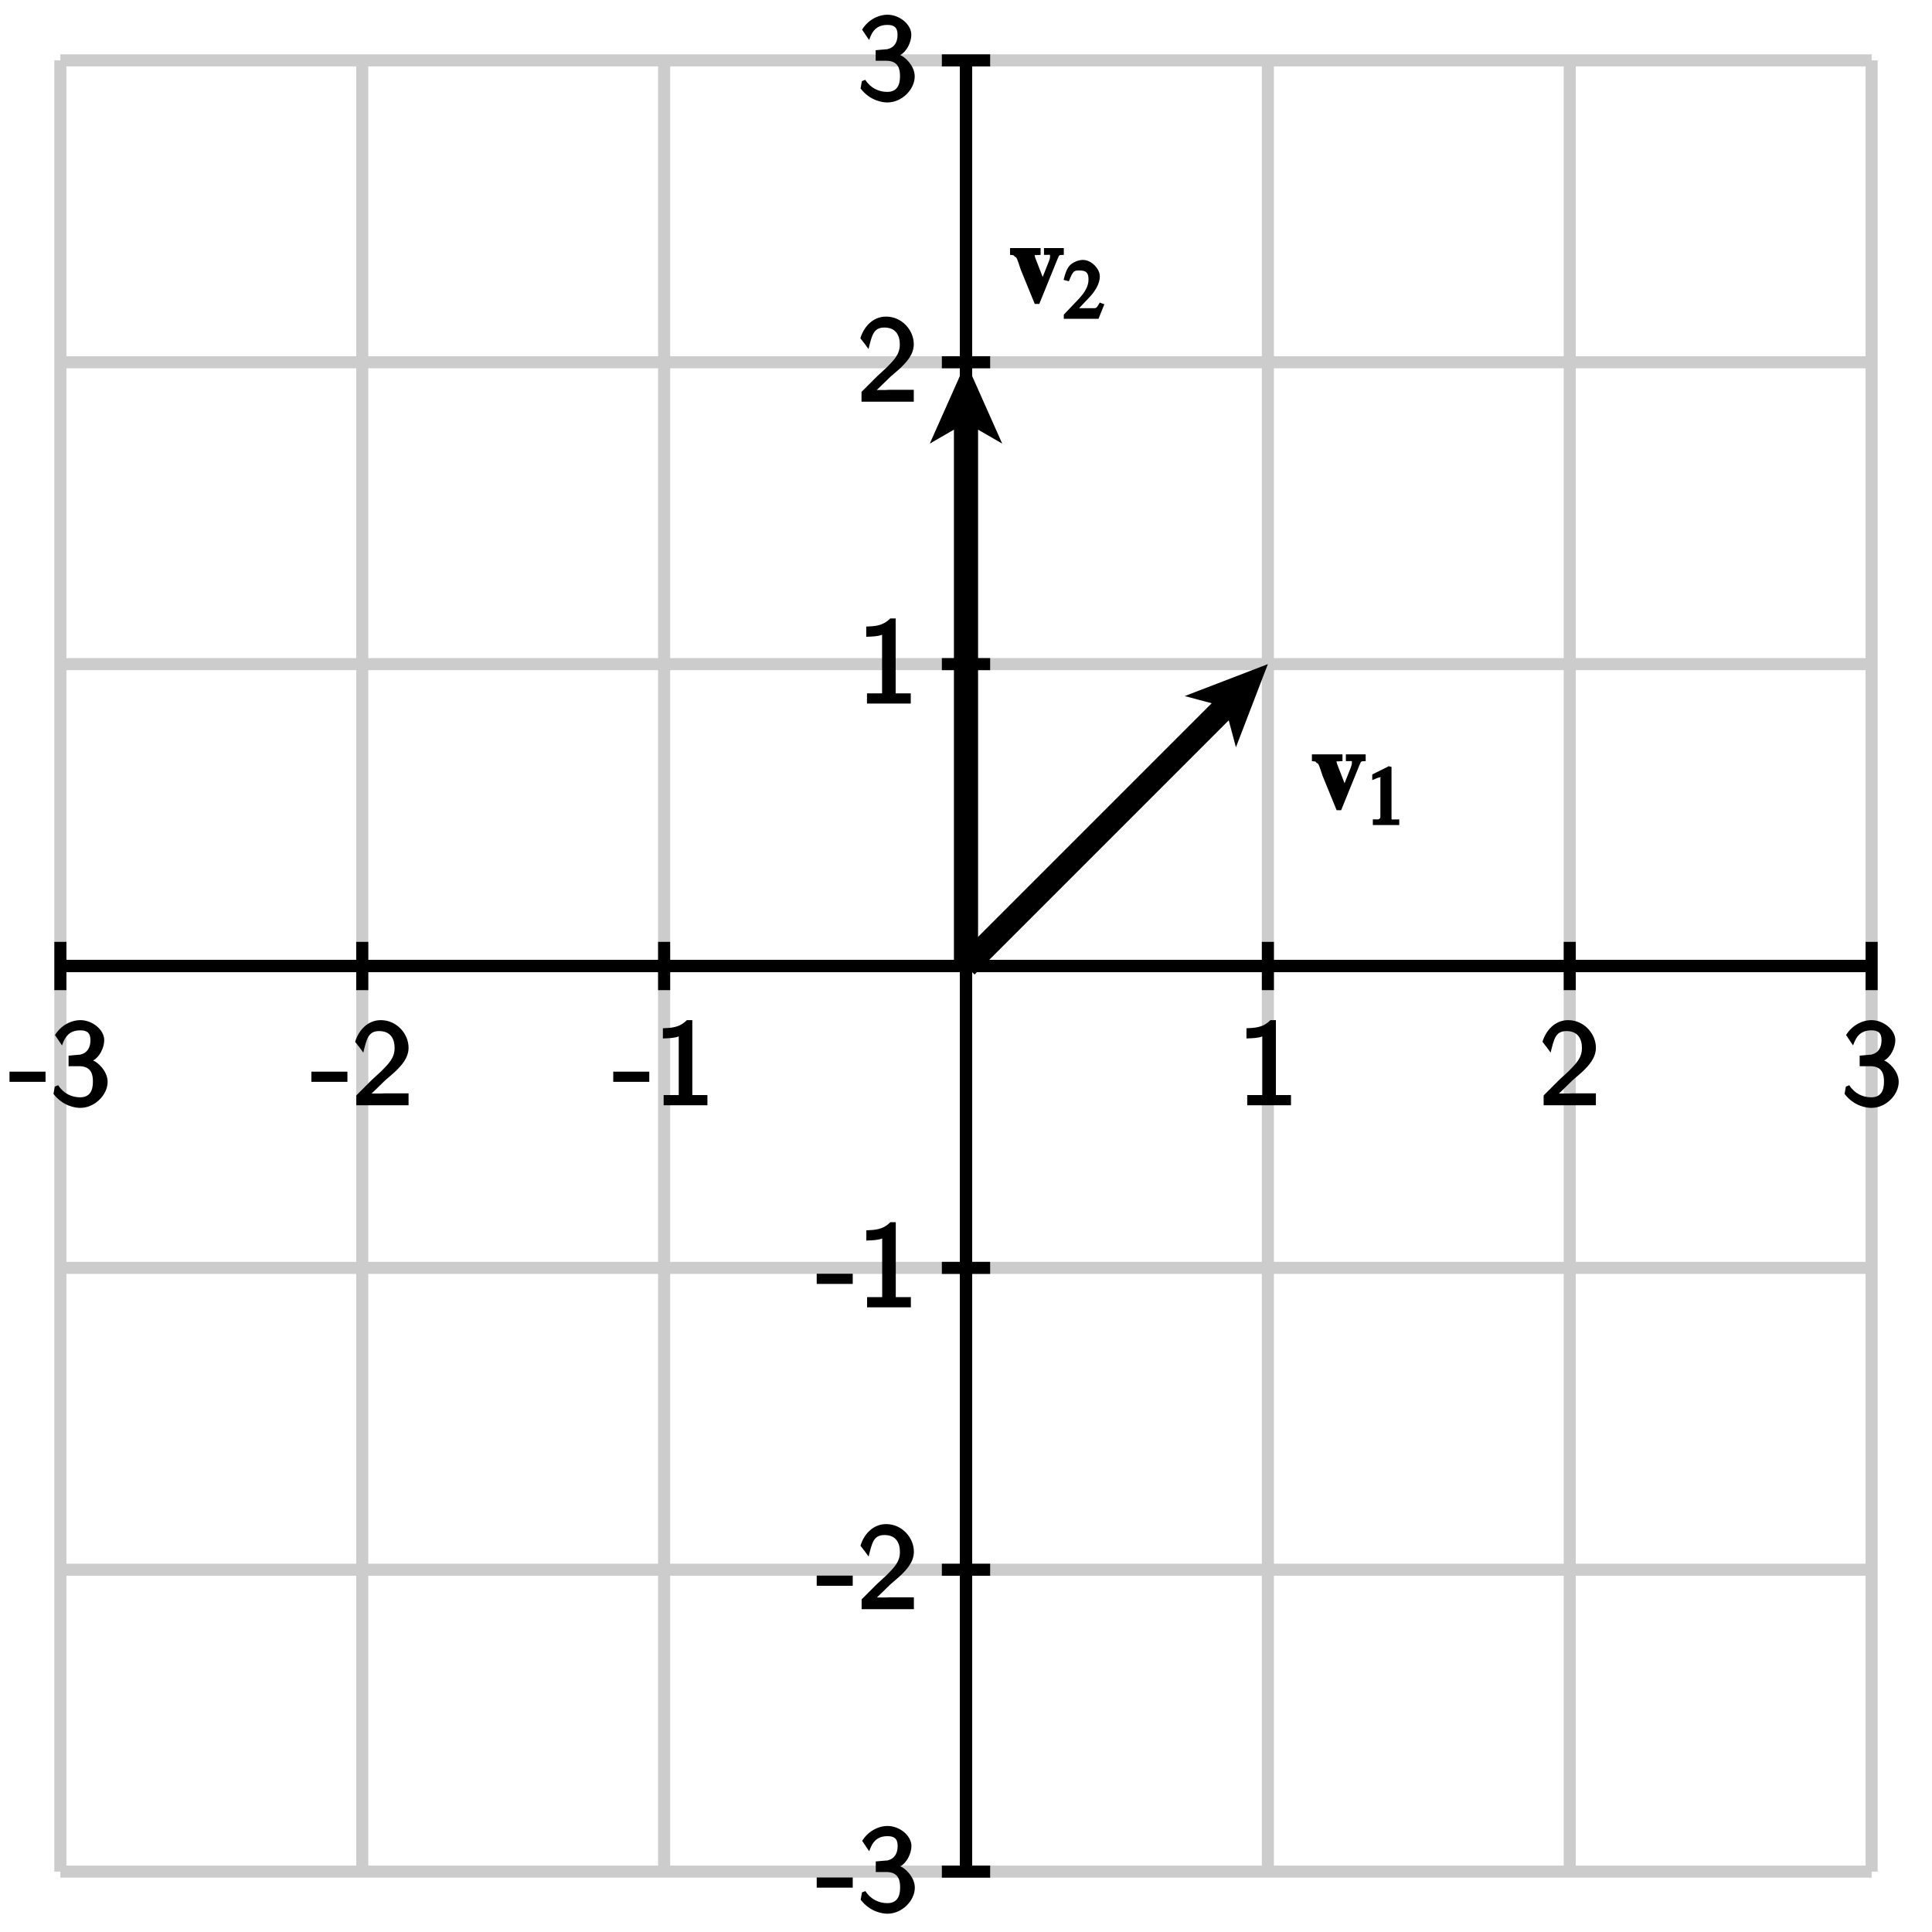 <?xml version="1.0" encoding="UTF-8"?>
<svg xmlns="http://www.w3.org/2000/svg" xmlns:xlink="http://www.w3.org/1999/xlink" width="160pt" height="160pt" viewBox="0 0 160 160" version="1.1">
<defs>
<g>
<symbol overflow="visible" id="glyph0-0">
<path style="stroke:none;" d=""/>
</symbol>
<symbol overflow="visible" id="glyph0-1">
<path style="stroke:none;" d="M 2.922 -2.062 L 2.922 -2.781 L -0.062 -2.781 L -0.062 -1.938 L 2.922 -1.938 Z M 2.922 -2.062 "/>
</symbol>
<symbol overflow="visible" id="glyph0-2">
<path style="stroke:none;" d="M 1.078 -5.266 C 1.375 -5.969 1.859 -6.203 2.469 -6.203 C 2.984 -6.203 3.312 -6.031 3.312 -5.391 C 3.312 -4.781 3.062 -4.328 2.453 -4.188 C 2.406 -4.188 2.375 -4.188 1.5 -4.109 L 1.5 -3.234 L 2.375 -3.234 C 3.453 -3.234 3.516 -2.438 3.516 -1.938 C 3.516 -1.156 3.219 -0.656 2.453 -0.656 C 1.766 -0.656 1.078 -0.969 0.641 -1.656 L 0.359 -1.547 L 0.25 -0.938 C 1.031 0.078 2.062 0.219 2.469 0.219 C 3.688 0.219 4.734 -0.875 4.734 -1.938 C 4.734 -2.844 3.875 -3.594 3.531 -3.703 C 4.062 -3.984 4.453 -4.766 4.453 -5.391 C 4.453 -6.25 3.469 -7.047 2.484 -7.047 C 1.703 -7.047 0.859 -6.609 0.375 -5.812 L 0.953 -4.953 Z M 1.078 -5.266 "/>
</symbol>
<symbol overflow="visible" id="glyph0-3">
<path style="stroke:none;" d="M 1.625 -2.109 L 0.328 -0.812 L 0.328 0 L 4.656 0 L 4.656 -0.984 L 2.672 -0.984 C 2.547 -0.984 2.438 -0.969 2.312 -0.969 L 1.594 -0.969 C 1.656 -1.016 2.406 -1.766 2.719 -2.062 C 2.906 -2.234 3.422 -2.656 3.609 -2.844 C 4.062 -3.297 4.656 -3.906 4.656 -4.766 C 4.656 -5.906 3.688 -7.047 2.359 -7.047 C 1.219 -7.047 0.484 -6.125 0.234 -5.25 C 0.422 -5.016 0.469 -4.953 0.484 -4.922 C 0.516 -4.906 0.609 -4.766 0.906 -4.359 C 1.188 -5.484 1.312 -6.141 2.219 -6.141 C 3.156 -6.141 3.5 -5.516 3.5 -4.734 C 3.5 -3.891 2.984 -3.422 2.391 -2.812 Z M 1.625 -2.109 "/>
</symbol>
<symbol overflow="visible" id="glyph0-4">
<path style="stroke:none;" d="M 2.984 -7.047 L 2.703 -7.047 C 2.078 -6.406 1.375 -6.406 0.719 -6.375 L 0.719 -5.531 C 1.219 -5.547 1.703 -5.562 2.031 -5.703 L 2.031 -0.844 L 0.781 -0.844 L 0.781 0 L 4.406 0 L 4.406 -0.844 L 3.156 -0.844 L 3.156 -7.047 Z M 2.984 -7.047 "/>
</symbol>
<symbol overflow="visible" id="glyph1-0">
<path style="stroke:none;" d=""/>
</symbol>
<symbol overflow="visible" id="glyph1-1">
<path style="stroke:none;" d="M 4.359 -4.5 L 2.859 -4.5 L 2.859 -3.938 C 3.391 -3.922 3.359 -4.016 3.359 -3.812 C 3.359 -3.703 3.328 -3.562 3.266 -3.406 L 2.75 -2.109 L 2.172 -3.594 C 2.109 -3.766 2.094 -3.812 2.094 -3.875 C 2.094 -4 2.047 -3.891 2.281 -3.922 C 2.297 -3.922 2.359 -3.922 2.578 -3.938 L 2.578 -4.5 L 0.047 -4.5 L 0.047 -3.938 C 0.391 -3.906 0.344 -3.922 0.453 -3.766 C 0.609 -3.859 0.797 -3.078 0.938 -2.703 L 2.094 0.125 L 2.469 0.125 L 3.984 -3.609 C 4.156 -4 4.094 -3.906 4.5 -3.938 L 4.5 -4.5 Z M 4.359 -4.5 "/>
</symbol>
<symbol overflow="visible" id="glyph2-0">
<path style="stroke:none;" d=""/>
</symbol>
<symbol overflow="visible" id="glyph2-1">
<path style="stroke:none;" d="M 1.812 -4.812 L 0.562 -4.188 L 0.562 -3.719 C 0.812 -3.828 1.016 -3.906 0.969 -3.891 C 1.031 -3.922 1.156 -3.953 1.219 -3.953 C 1.359 -3.953 1.234 -4.031 1.234 -3.828 L 1.234 -0.812 C 1.234 -0.578 1.234 -0.562 1.125 -0.5 C 1.031 -0.438 1.062 -0.484 0.609 -0.469 L 0.609 0 L 2.797 0 L 2.797 -0.469 C 2.094 -0.484 2.156 -0.359 2.156 -0.672 L 2.156 -4.812 L 1.922 -4.875 Z M 1.812 -4.812 "/>
</symbol>
<symbol overflow="visible" id="glyph2-2">
<path style="stroke:none;" d="M 3.156 -1.281 L 3 -1.344 C 2.703 -0.875 2.75 -0.875 2.438 -0.875 L 1.281 -0.875 L 2.094 -1.734 C 2.688 -2.344 3 -2.984 3 -3.5 C 3 -4.172 2.281 -4.875 1.594 -4.875 C 1.219 -4.875 0.75 -4.672 0.5 -4.406 C 0.297 -4.172 0.141 -3.828 0 -3.219 L 0.438 -3.109 C 0.781 -3.984 0.859 -4 1.312 -4 C 1.875 -4 2.062 -3.812 2.062 -3.25 C 2.062 -2.734 1.812 -2.25 1.266 -1.656 L 0.016 -0.344 L 0.016 0 L 2.891 0 L 3.375 -1.203 Z M 3.156 -1.281 "/>
</symbol>
</g>
</defs>
<g id="surface1">
<path style="fill:none;stroke-width:10;stroke-linecap:butt;stroke-linejoin:miter;stroke:rgb(80.077%,80.077%,80.077%);stroke-opacity:1;stroke-miterlimit:10;" d="M 50 50 L 50 1550 M 300 50 L 300 1550 M 550 50 L 550 1550 M 800 50 L 800 1550 M 1050 50 L 1050 1550 M 1300 50 L 1300 1550 M 1550 50 L 1550 1550 M 50 50 L 1550 50 M 50 300 L 1550 300 M 50 550 L 1550 550 M 50 800 L 1550 800 M 50 1050 L 1550 1050 M 50 1300 L 1550 1300 M 50 1550 L 1550 1550 " transform="matrix(0.1,0,0,-0.1,0,160)"/>
<path style="fill:none;stroke-width:10;stroke-linecap:butt;stroke-linejoin:miter;stroke:rgb(0%,0%,0%);stroke-opacity:1;stroke-miterlimit:10;" d="M 50 800 L 1550 800 M 800 50 L 800 1550 " transform="matrix(0.1,0,0,-0.1,0,160)"/>
<path style="fill:none;stroke-width:10;stroke-linecap:butt;stroke-linejoin:miter;stroke:rgb(0%,0%,0%);stroke-opacity:1;stroke-miterlimit:10;" d="M 50 800 L 1550 800 M 800 50 L 800 1550 M 50 780 L 50 820 " transform="matrix(0.1,0,0,-0.1,0,160)"/>
<path style="fill:none;stroke-width:10;stroke-linecap:butt;stroke-linejoin:miter;stroke:rgb(0%,0%,0%);stroke-opacity:1;stroke-miterlimit:10;" d="M 50 800 L 1550 800 M 800 50 L 800 1550 M 300 780 L 300 820 " transform="matrix(0.1,0,0,-0.1,0,160)"/>
<path style="fill:none;stroke-width:10;stroke-linecap:butt;stroke-linejoin:miter;stroke:rgb(0%,0%,0%);stroke-opacity:1;stroke-miterlimit:10;" d="M 50 800 L 1550 800 M 800 50 L 800 1550 M 550 780 L 550 820 " transform="matrix(0.1,0,0,-0.1,0,160)"/>
<path style="fill:none;stroke-width:10;stroke-linecap:butt;stroke-linejoin:miter;stroke:rgb(0%,0%,0%);stroke-opacity:1;stroke-miterlimit:10;" d="M 50 800 L 1550 800 M 800 50 L 800 1550 M 800 780 L 800 820 " transform="matrix(0.1,0,0,-0.1,0,160)"/>
<path style="fill:none;stroke-width:10;stroke-linecap:butt;stroke-linejoin:miter;stroke:rgb(0%,0%,0%);stroke-opacity:1;stroke-miterlimit:10;" d="M 50 800 L 1550 800 M 800 50 L 800 1550 M 1050 780 L 1050 820 " transform="matrix(0.1,0,0,-0.1,0,160)"/>
<path style="fill:none;stroke-width:10;stroke-linecap:butt;stroke-linejoin:miter;stroke:rgb(0%,0%,0%);stroke-opacity:1;stroke-miterlimit:10;" d="M 50 800 L 1550 800 M 800 50 L 800 1550 M 1300 780 L 1300 820 " transform="matrix(0.1,0,0,-0.1,0,160)"/>
<path style="fill:none;stroke-width:10;stroke-linecap:butt;stroke-linejoin:miter;stroke:rgb(0%,0%,0%);stroke-opacity:1;stroke-miterlimit:10;" d="M 50 800 L 1550 800 M 800 50 L 800 1550 M 1550 780 L 1550 820 " transform="matrix(0.1,0,0,-0.1,0,160)"/>
<path style="fill:none;stroke-width:10;stroke-linecap:butt;stroke-linejoin:miter;stroke:rgb(0%,0%,0%);stroke-opacity:1;stroke-miterlimit:10;" d="M 50 800 L 1550 800 M 800 50 L 800 1550 M 780 50 L 820 50 " transform="matrix(0.1,0,0,-0.1,0,160)"/>
<path style="fill:none;stroke-width:10;stroke-linecap:butt;stroke-linejoin:miter;stroke:rgb(0%,0%,0%);stroke-opacity:1;stroke-miterlimit:10;" d="M 50 800 L 1550 800 M 800 50 L 800 1550 M 780 300 L 820 300 " transform="matrix(0.1,0,0,-0.1,0,160)"/>
<path style="fill:none;stroke-width:10;stroke-linecap:butt;stroke-linejoin:miter;stroke:rgb(0%,0%,0%);stroke-opacity:1;stroke-miterlimit:10;" d="M 50 800 L 1550 800 M 800 50 L 800 1550 M 780 550 L 820 550 " transform="matrix(0.1,0,0,-0.1,0,160)"/>
<path style="fill:none;stroke-width:10;stroke-linecap:butt;stroke-linejoin:miter;stroke:rgb(0%,0%,0%);stroke-opacity:1;stroke-miterlimit:10;" d="M 50 800 L 1550 800 M 800 50 L 800 1550 M 780 800 L 820 800 " transform="matrix(0.1,0,0,-0.1,0,160)"/>
<path style="fill:none;stroke-width:10;stroke-linecap:butt;stroke-linejoin:miter;stroke:rgb(0%,0%,0%);stroke-opacity:1;stroke-miterlimit:10;" d="M 50 800 L 1550 800 M 800 50 L 800 1550 M 780 1050 L 820 1050 " transform="matrix(0.1,0,0,-0.1,0,160)"/>
<path style="fill:none;stroke-width:10;stroke-linecap:butt;stroke-linejoin:miter;stroke:rgb(0%,0%,0%);stroke-opacity:1;stroke-miterlimit:10;" d="M 50 800 L 1550 800 M 800 50 L 800 1550 M 780 1300 L 820 1300 " transform="matrix(0.1,0,0,-0.1,0,160)"/>
<path style="fill:none;stroke-width:10;stroke-linecap:butt;stroke-linejoin:miter;stroke:rgb(0%,0%,0%);stroke-opacity:1;stroke-miterlimit:10;" d="M 50 800 L 1550 800 M 800 50 L 800 1550 M 780 1550 L 820 1550 " transform="matrix(0.1,0,0,-0.1,0,160)"/>
<g style="fill:rgb(0%,0%,0%);fill-opacity:1;">
  <use xlink:href="#glyph0-1" x="0.849" y="91.531"/>
  <use xlink:href="#glyph0-2" x="4.179" y="91.531"/>
</g>
<g style="fill:rgb(0%,0%,0%);fill-opacity:1;">
  <use xlink:href="#glyph0-1" x="25.849" y="91.531"/>
  <use xlink:href="#glyph0-3" x="29.179" y="91.531"/>
</g>
<g style="fill:rgb(0%,0%,0%);fill-opacity:1;">
  <use xlink:href="#glyph0-1" x="50.849" y="91.531"/>
  <use xlink:href="#glyph0-4" x="54.179" y="91.531"/>
</g>
<g style="fill:rgb(0%,0%,0%);fill-opacity:1;">
  <use xlink:href="#glyph0-4" x="102.509" y="91.531"/>
</g>
<g style="fill:rgb(0%,0%,0%);fill-opacity:1;">
  <use xlink:href="#glyph0-3" x="127.509" y="91.531"/>
</g>
<g style="fill:rgb(0%,0%,0%);fill-opacity:1;">
  <use xlink:href="#glyph0-2" x="152.509" y="91.531"/>
</g>
<g style="fill:rgb(0%,0%,0%);fill-opacity:1;">
  <use xlink:href="#glyph0-1" x="67.698" y="158.266"/>
  <use xlink:href="#glyph0-2" x="71.028" y="158.266"/>
</g>
<g style="fill:rgb(0%,0%,0%);fill-opacity:1;">
  <use xlink:href="#glyph0-1" x="67.698" y="133.266"/>
  <use xlink:href="#glyph0-3" x="71.028" y="133.266"/>
</g>
<g style="fill:rgb(0%,0%,0%);fill-opacity:1;">
  <use xlink:href="#glyph0-1" x="67.698" y="108.266"/>
  <use xlink:href="#glyph0-4" x="71.028" y="108.266"/>
</g>
<g style="fill:rgb(0%,0%,0%);fill-opacity:1;">
  <use xlink:href="#glyph0-4" x="71.019" y="58.266"/>
</g>
<g style="fill:rgb(0%,0%,0%);fill-opacity:1;">
  <use xlink:href="#glyph0-3" x="71.019" y="33.266"/>
</g>
<g style="fill:rgb(0%,0%,0%);fill-opacity:1;">
  <use xlink:href="#glyph0-2" x="71.019" y="8.266"/>
</g>
<path style=" stroke:none;fill-rule:nonzero;fill:rgb(0%,0%,0%);fill-opacity:1;" d="M 80.707 80.707 L 101.758 59.656 L 102.355 61.887 L 105 55 L 98.113 57.645 L 100.344 58.242 L 79.293 79.293 L 80.707 80.707 "/>
<path style=" stroke:none;fill-rule:nonzero;fill:rgb(0%,0%,0%);fill-opacity:1;" d="M 81 80 L 81 35.582 L 83 36.738 L 80 30 L 77 36.738 L 79 35.582 L 79 80 L 81 80 "/>
<g style="fill:rgb(0%,0%,0%);fill-opacity:1;">
  <use xlink:href="#glyph1-1" x="108.6" y="66.972"/>
</g>
<g style="fill:rgb(0%,0%,0%);fill-opacity:1;">
  <use xlink:href="#glyph2-1" x="113.083" y="68.327"/>
</g>
<g style="fill:rgb(0%,0%,0%);fill-opacity:1;">
  <use xlink:href="#glyph1-1" x="83.6" y="25.045"/>
</g>
<g style="fill:rgb(0%,0%,0%);fill-opacity:1;">
  <use xlink:href="#glyph2-2" x="88.083" y="26.4"/>
</g>
</g>
</svg>
